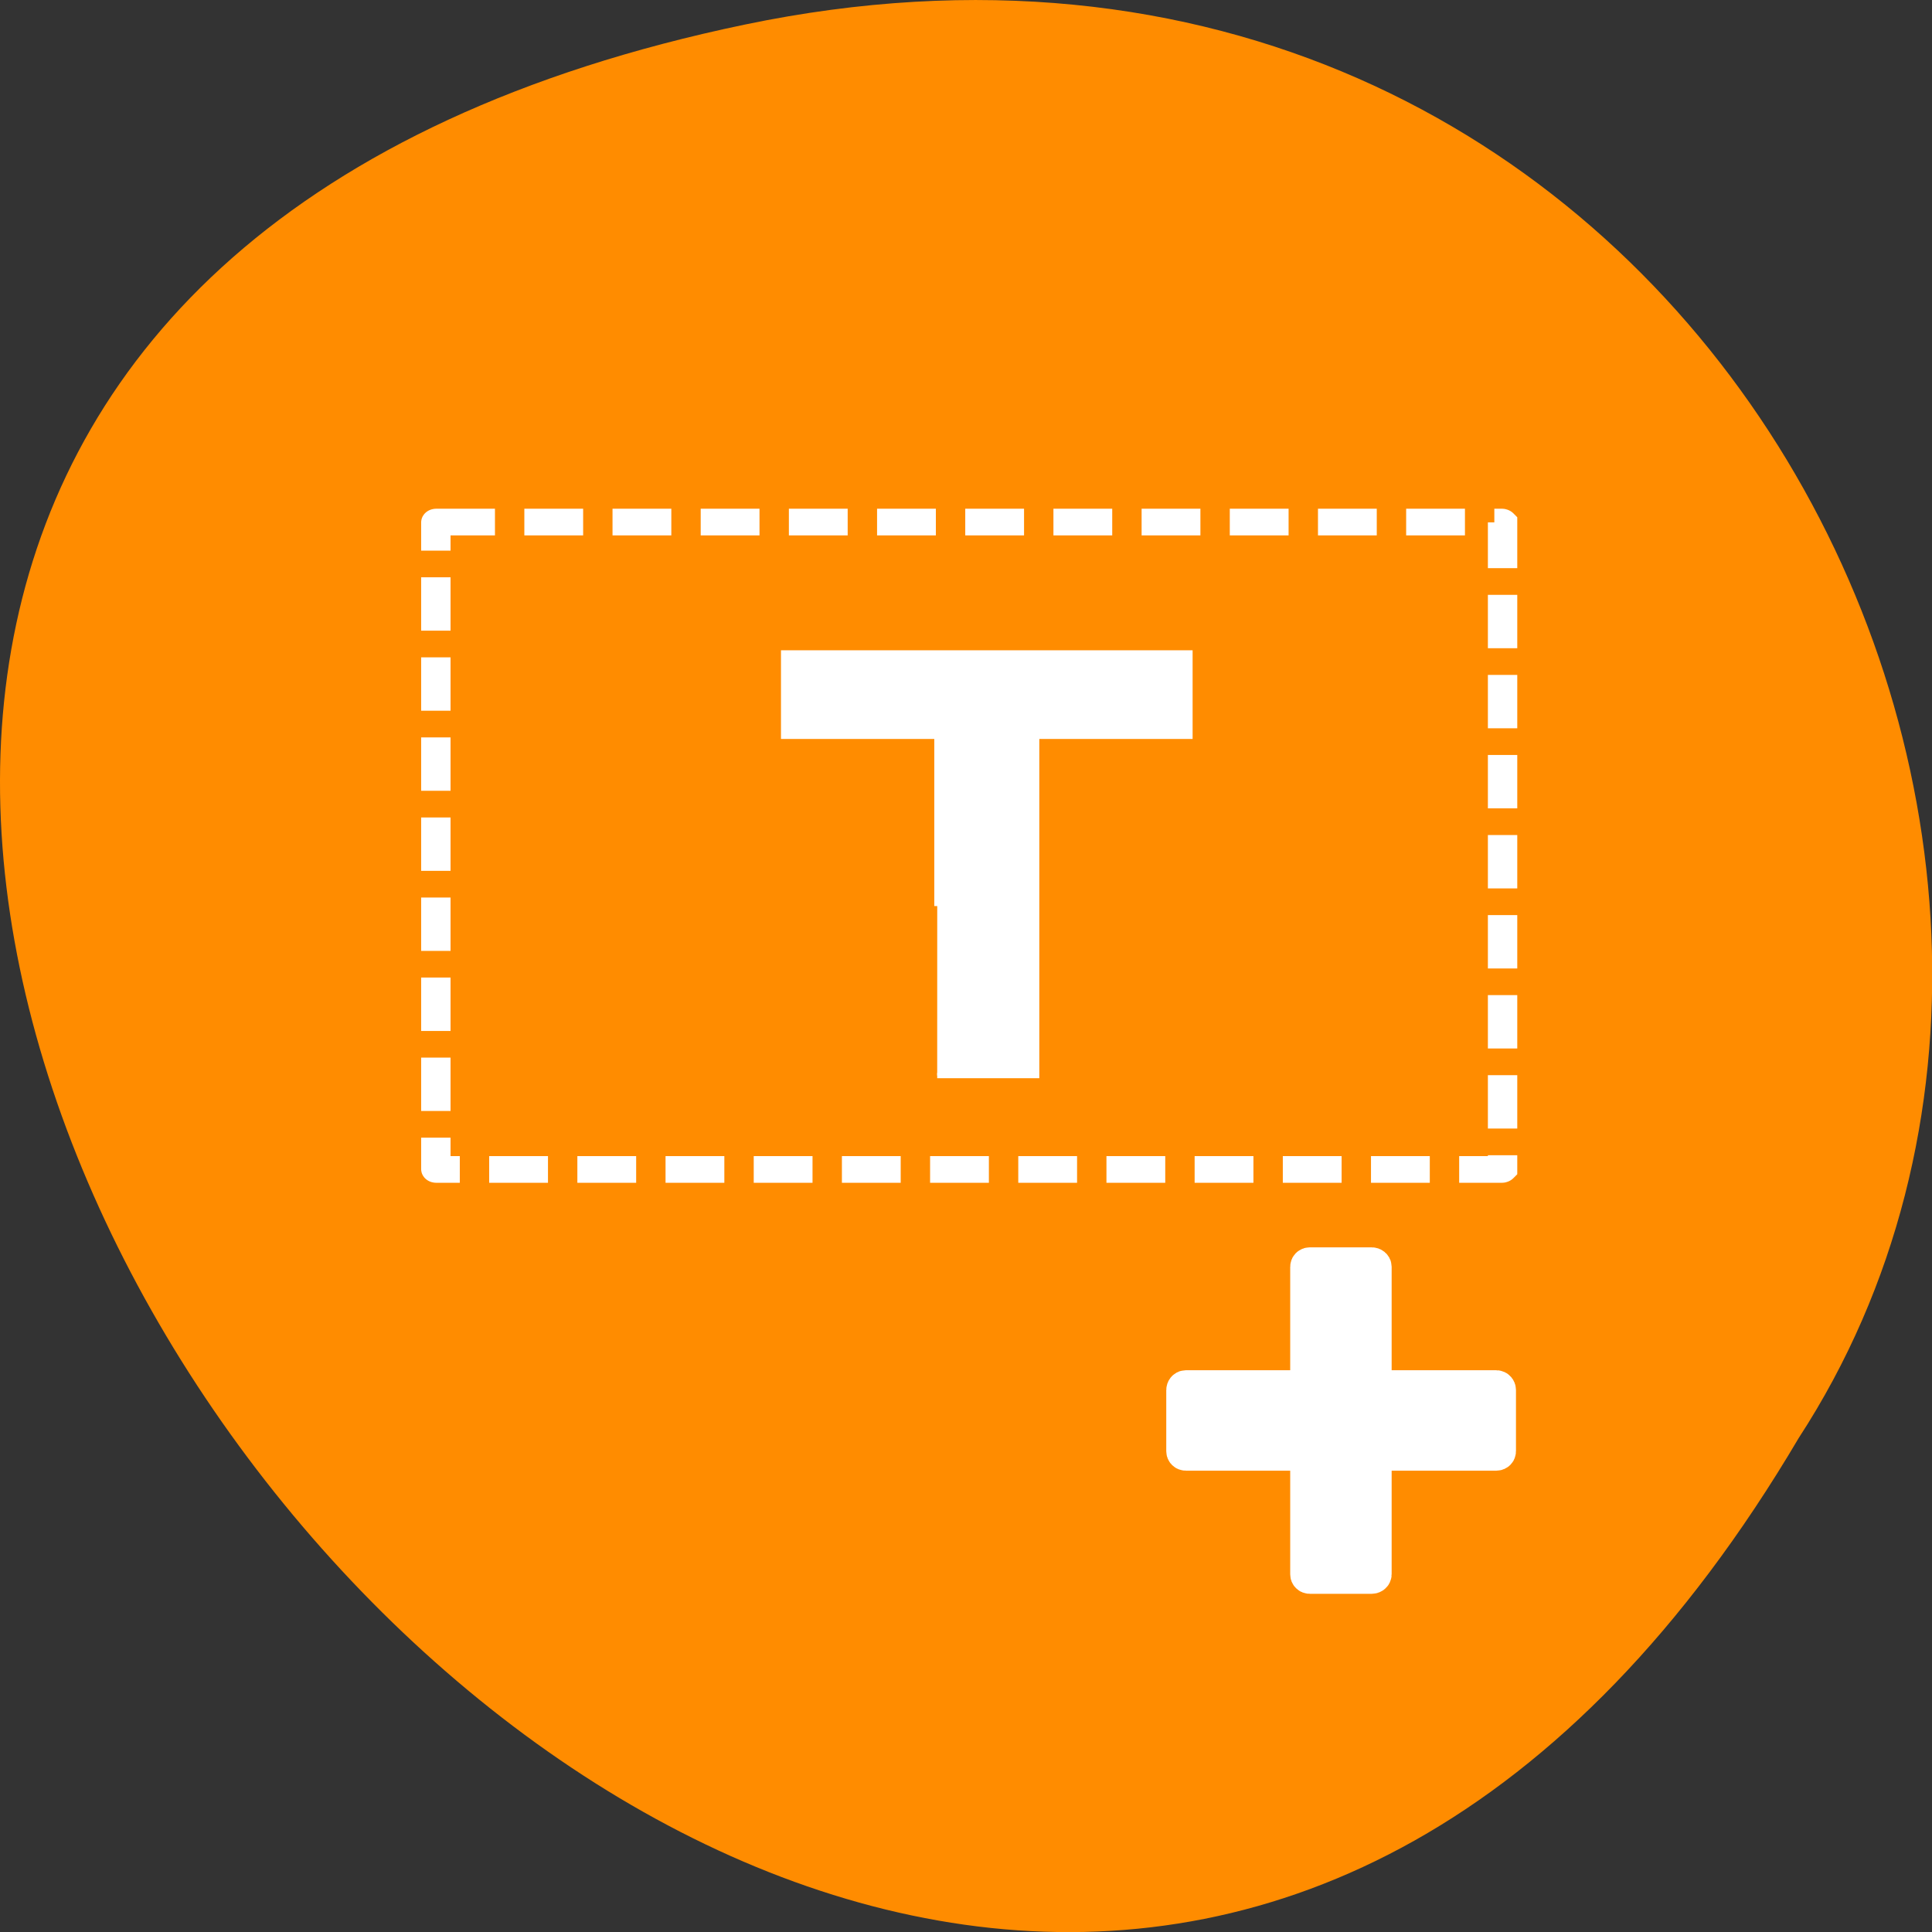 <svg xmlns="http://www.w3.org/2000/svg" viewBox="0 0 24 24"><rect x="0" y="0" width="24" height="24" fill="#333333" stroke="none"/><path d="m 9.254 0.305 c -22.492 4.688 1.652 36.926 13.09 17.559 c 4.898 -7.523 -1.52 -19.969 -13.09 -17.559" fill="#ff8c00"/><g stroke="#fff"><g fill="#fff"><path d="m 33.601 1034.39 h 1.782 c 0.036 0 0.072 0.027 0.072 0.064 v 8.928 c 0 0.036 -0.036 0.064 -0.072 0.064 h -1.782 c -0.036 0 -0.063 -0.027 -0.063 -0.064 v -8.928 c 0 -0.036 0.027 -0.064 0.063 -0.064" transform="matrix(0.432 0 0 0.428 1.755 -427.01)"/><path d="m 1038.03 -39.03 h 1.778 c 0.036 0 0.064 0.027 0.064 0.063 v 8.93 c 0 0.036 -0.027 0.063 -0.064 0.063 h -1.778 c -0.036 0 -0.073 -0.027 -0.073 -0.063 v -8.93 c 0 -0.036 0.036 -0.063 0.073 -0.063" transform="matrix(0 0.428 -0.432 0 1.755 -427.01)"/></g><path d="m 8.839 1012.12 h 30.506 c 0.009 0 0.018 0.01 0.018 0.01 v 20.391 c 0 0 -0.009 0.01 -0.018 0.01 h -30.506 c -0.009 0 -0.009 -0.01 -0.009 -0.01 v -20.391 c 0 0 0 -0.01 0.009 -0.01" transform="matrix(0.434 0 0 0.394 1.582 -392.29)" stroke-dasharray="1.683 0.841" fill="none" stroke-width="0.841"/><path d="m 22.801 1024.43 v -5.353 h -4.388 v -2.627 h 11.613 v 2.627 h -4.388 v 10.696 h -2.838" transform="matrix(0.434 0 0 0.394 1.747 -392.37)" fill="#fff" stroke-width="0.169"/></g></svg>